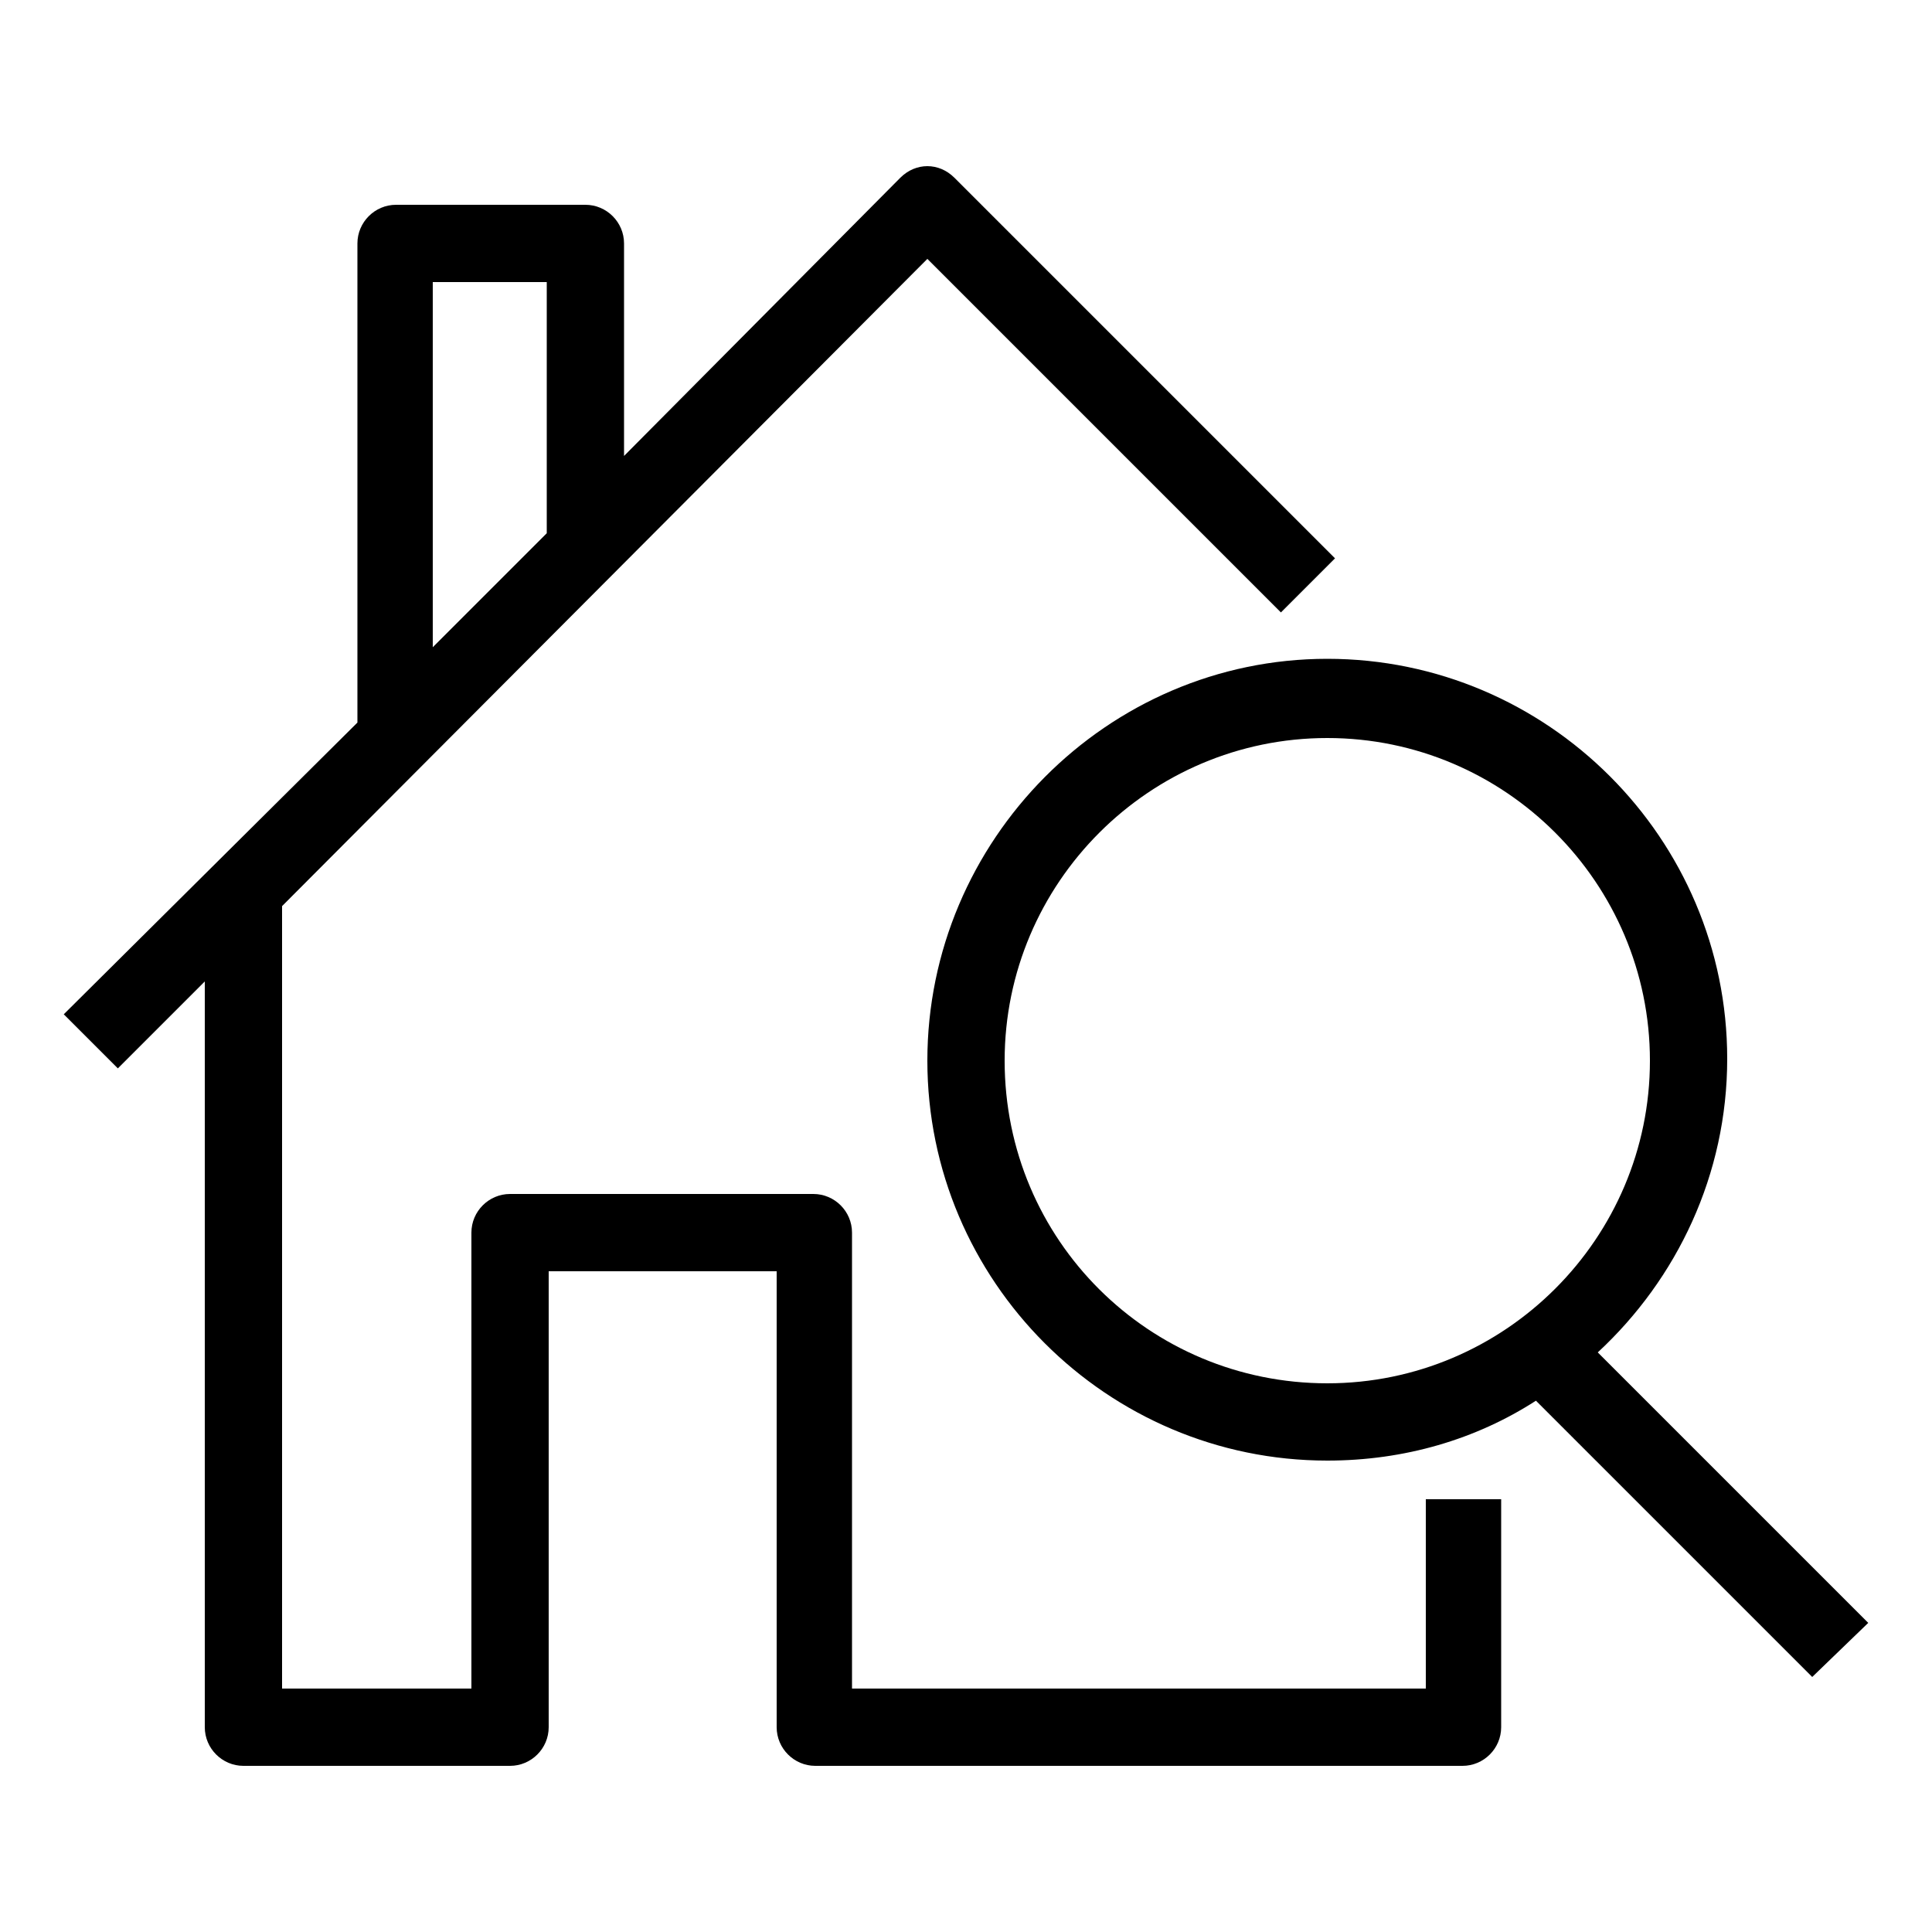 <svg xmlns="http://www.w3.org/2000/svg" xmlns:xlink="http://www.w3.org/1999/xlink" id="Layer_1" x="0px" y="0px" viewBox="0 0 100 100" style="enable-background:new 0 0 100 100;" xml:space="preserve">
<g>
	<path d="M73.6,87.4H44.1V63.8c0-1.1-0.9-2-2-2H26.4c-1.1,0-2,0.9-2,2v23.6h-9.8V46.9L48,13.4l18.3,18.3l2.8-2.8L49.4,9.2   c-0.8-0.8-2-0.8-2.8,0L32.3,23.6v-11c0-1.1-0.9-2-2-2h-9.8c-1.1,0-2,0.9-2,2v24.8L3.3,52.5l2.8,2.8l4.5-4.5v38.6c0,1.1,0.9,2,2,2   h13.8c1.1,0,2-0.9,2-2V65.8h11.8v23.6c0,1.1,0.9,2,2,2h33.5c1.1,0,2-0.9,2-2V77.6h-3.9V87.4z M22.4,14.6h5.9v13l-5.9,5.9V14.6z"></path>
	<path d="M96.7,84l-14-14c4.1-3.8,6.7-9.2,6.7-15.2c0-11.4-9.3-20.7-20.7-20.7S48,43.5,48,54.9s9.3,20.7,20.7,20.7   c4,0,7.7-1.1,10.8-3.1l14.3,14.3L96.7,84z M52,54.9c0-9.2,7.5-16.7,16.7-16.7s16.7,7.5,16.7,16.7s-7.5,16.7-16.7,16.7   S52,64.2,52,54.9z"></path>
</g>
</svg>